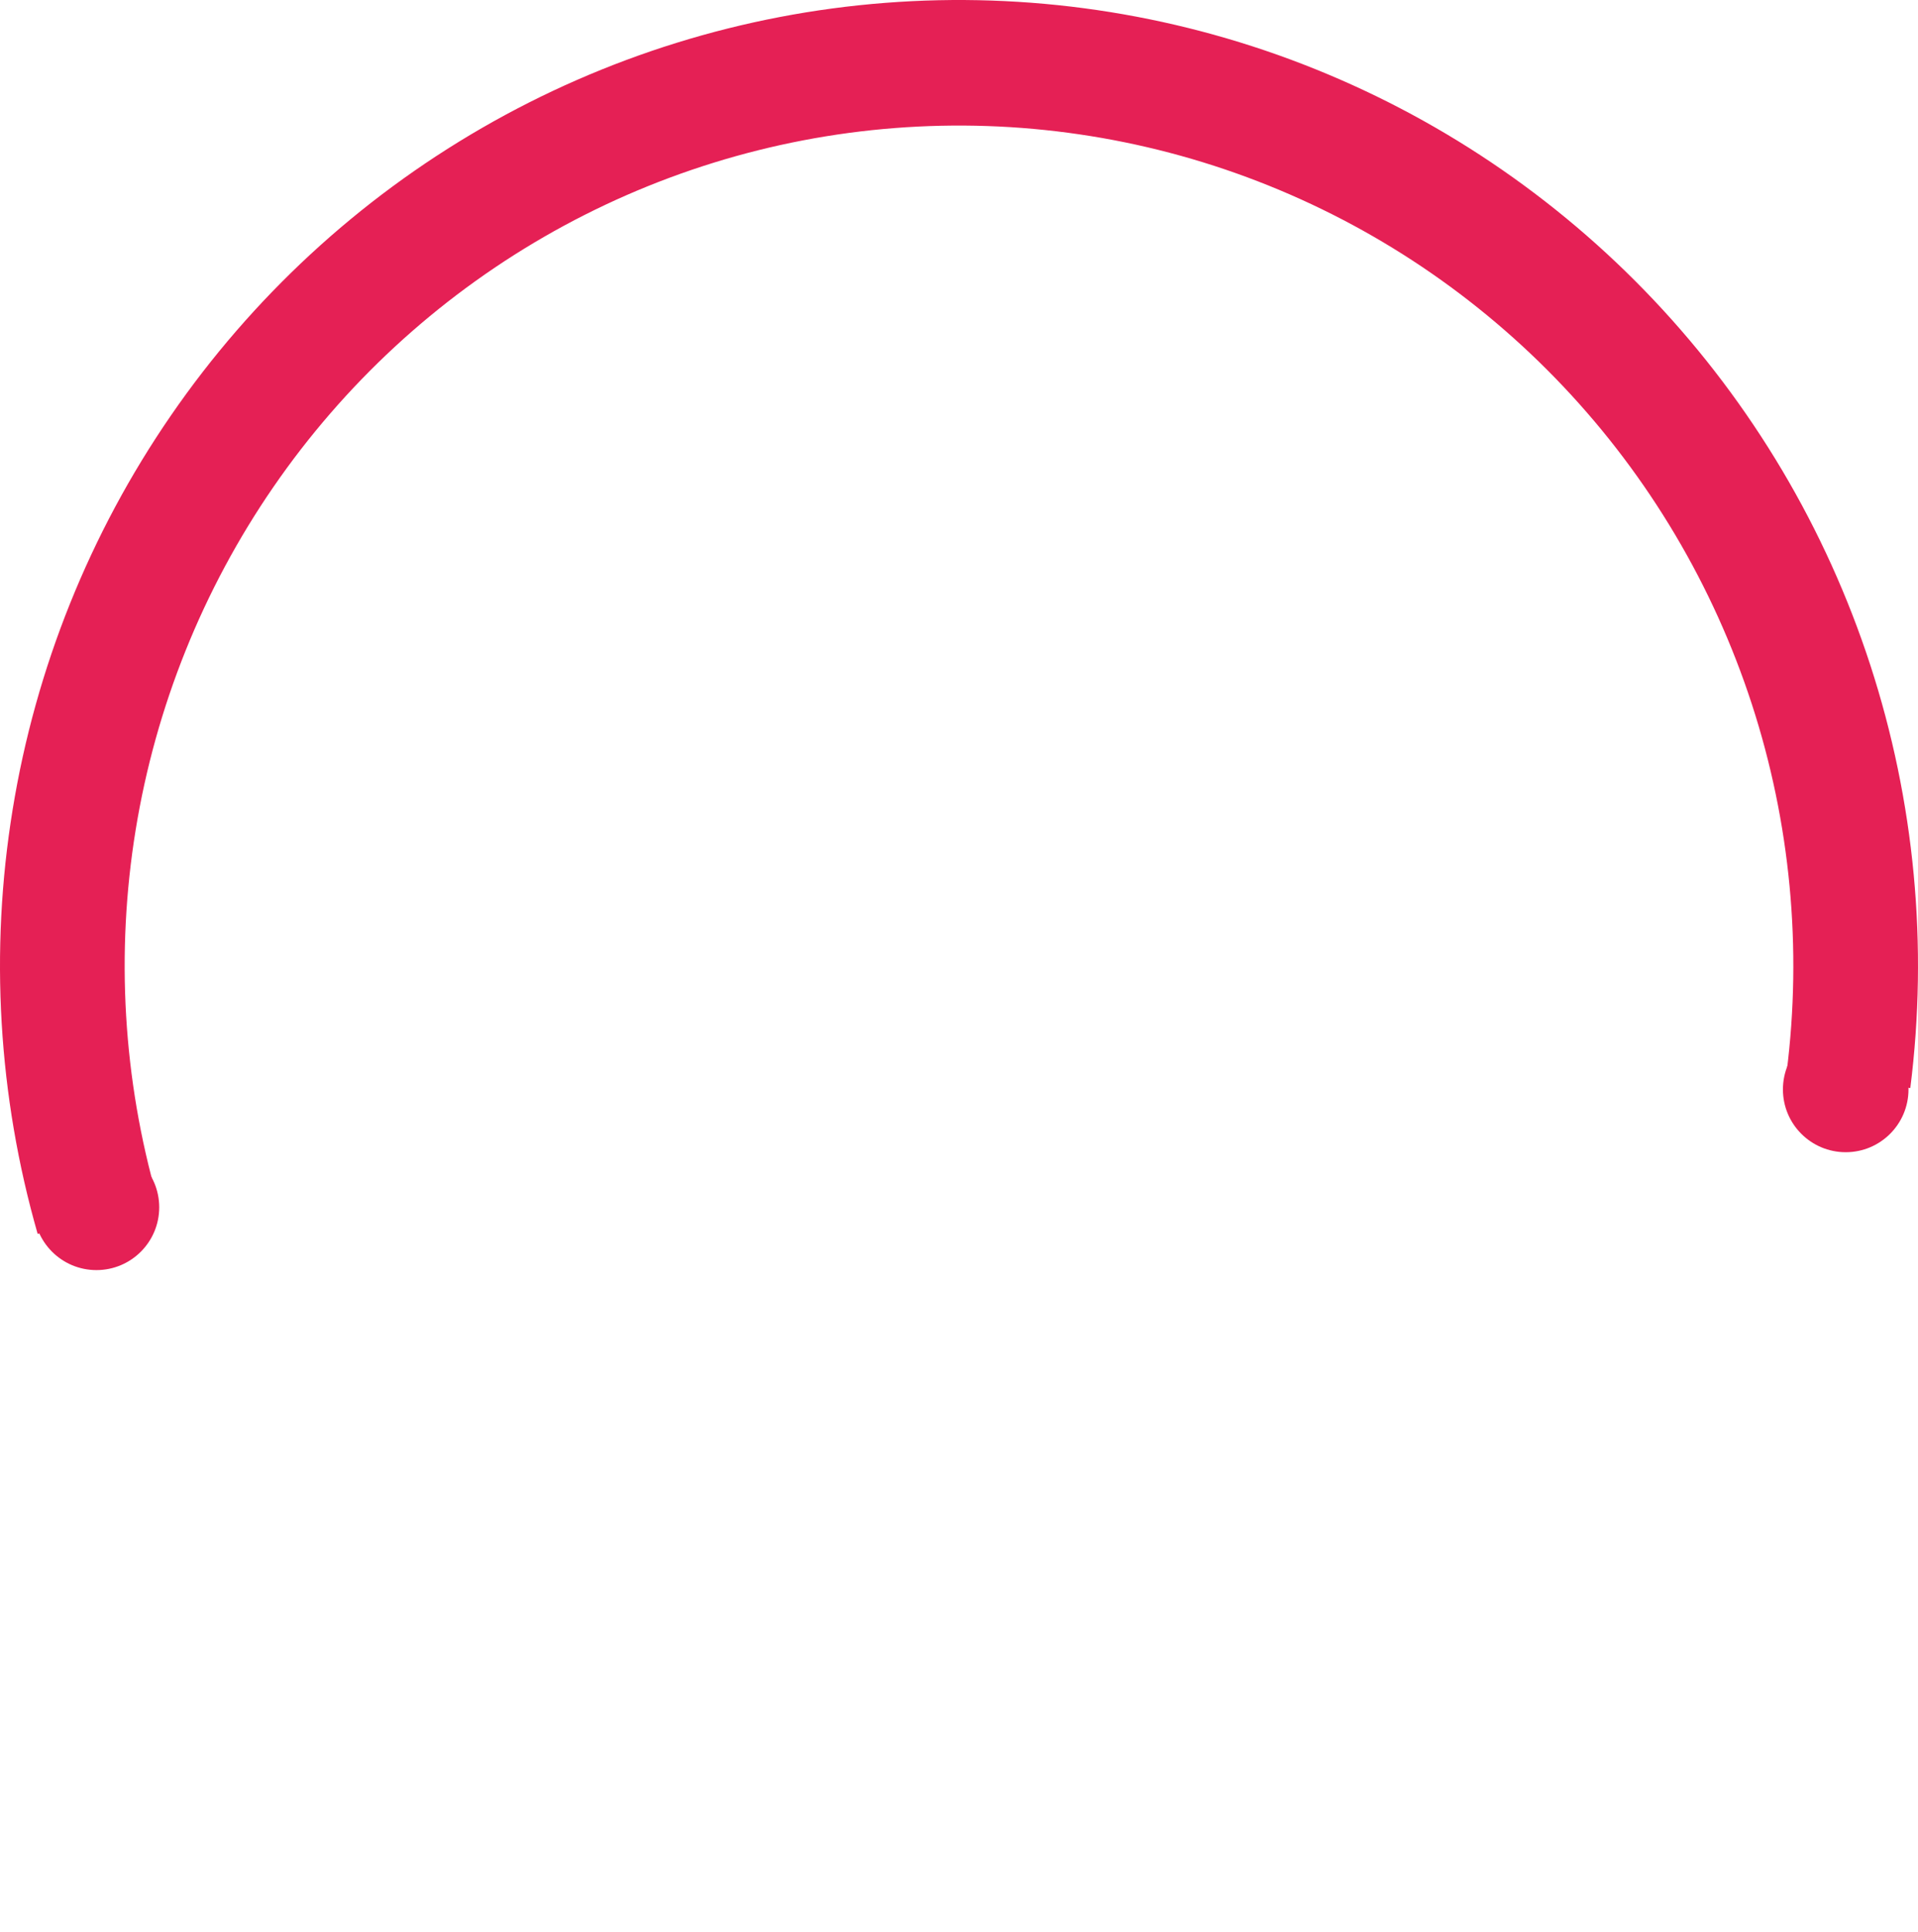 <svg xmlns="http://www.w3.org/2000/svg" width="142" height="143" viewBox="0 0 142 143" fill="none">
  <path d="M2.788 91.341C-0.138 81.139 -0.771 70.409 0.936 59.931C2.642 49.452 6.644 39.488 12.652 30.762C18.659 22.035 26.522 14.766 35.668 9.482C44.813 4.198 55.013 1.031 65.526 0.213C76.039 -0.606 86.601 0.944 96.445 4.749C106.289 8.555 115.167 14.52 122.436 22.213C129.704 29.905 135.18 39.131 138.465 49.221C141.751 59.311 142.763 70.011 141.43 80.544L132.274 79.369C133.434 70.205 132.553 60.896 129.695 52.117C126.837 43.339 122.073 35.312 115.749 28.62C109.425 21.928 101.701 16.738 93.137 13.427C84.573 10.116 75.384 8.768 66.238 9.48C57.092 10.192 48.218 12.947 40.261 17.544C32.304 22.142 25.464 28.466 20.237 36.058C15.01 43.65 11.528 52.319 10.044 61.435C8.56 70.551 9.11 79.886 11.656 88.761L2.788 91.341Z" fill="#E52055"/>
  <ellipse cx="136.648" cy="80.648" rx="4.648" ry="4.648" fill="#E52055"/>
  <ellipse cx="7.14" cy="89.375" rx="4.648" ry="4.648" fill="#E52055"/>
</svg>